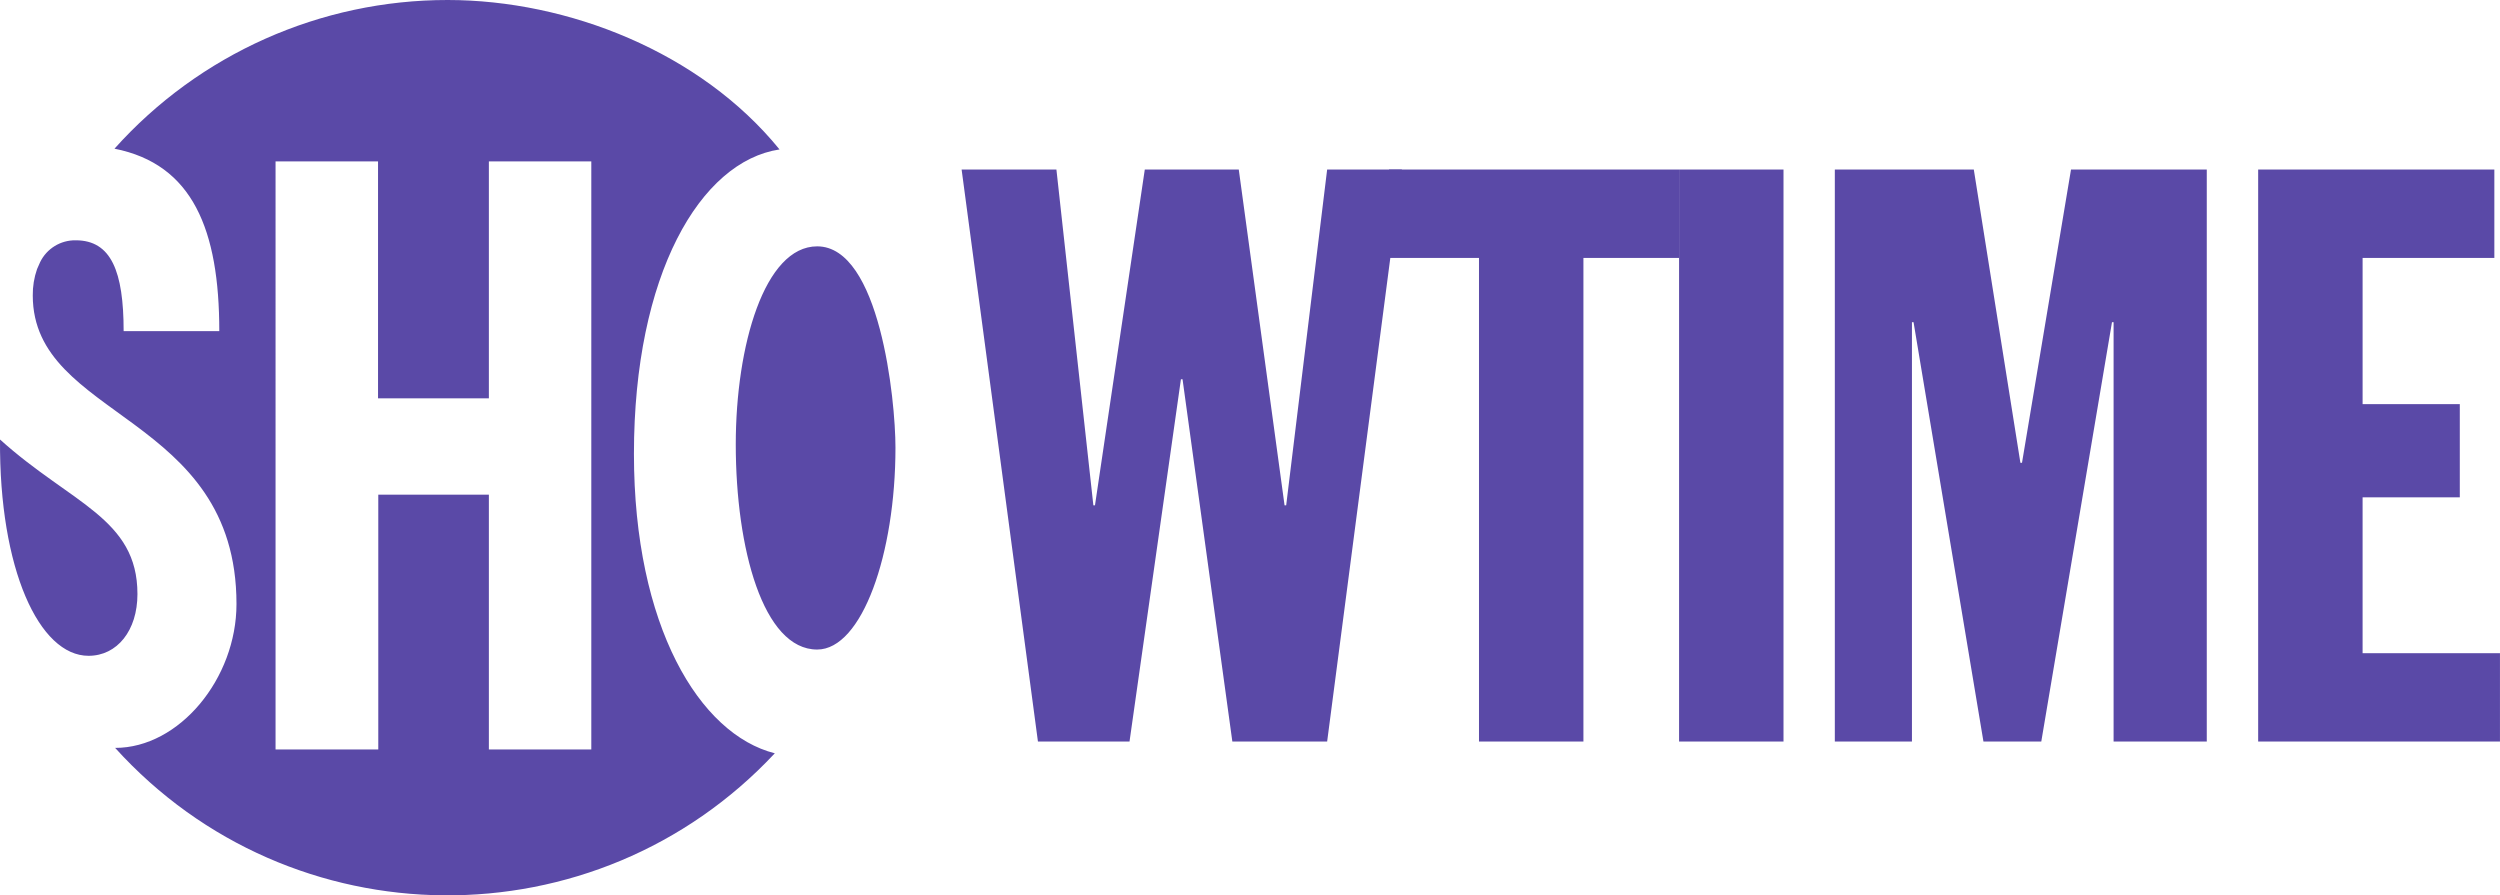 <svg viewBox='0 0 1000 358.141' version='1.1' width='1000' height='358.141' xmlns='http://www.w3.org/2000/svg'>
  <defs id='defs4'>
    <style id='style2'>.cls-1,.cls-2{fill:#5a49a7;}.cls-1{fill-rule:evenodd;}</style>
  </defs>
  <title>Showtime logo</title>
  <g id='g1593' transform='matrix(1,0,0,1,4.2785988e-4,3.6572086e-5)'>
    <path
      style='fill:#5a49a7; fill-opacity:1; stroke-width:5.978'
      d='M 179.098,0 C 128.22,-0.032 79.73,21.571 45.791,59.475 77.073,65.668 87.715,91.881 87.715,132.465 H 49.455 c 0,-23.911 -4.979,-36.346 -19.164,-36.346 -6.037,-0.103 -11.587,3.3 -14.234,8.727 -0.424,0.927 -0.83,1.86 -1.236,2.793 -1.18,3.392 -1.759,6.965 -1.711,10.557 0,49.616 81.484,47.148 81.484,123.414 0,29.782 -22.828,57.549 -48.539,57.549 35.195,38.885 83.249,58.578 131.461,58.973 48.212,0.394 96.582,-18.51 132.408,-56.814 -30.123,-7.592 -56.348,-50.914 -56.348,-119.768 0,-71.734 26.536,-116.999 58.236,-121.775 C 280.136,20.816 227.166,0.031 179.098,0 Z M 110.221,64.561 h 40.99 v 94.768 h 44.338 V 64.561 h 40.973 V 299.779 H 195.549 V 197.869 H 151.312 V 299.779 h -41.092 z m 216.645,33.979 c -21.036,10e-7 -32.561,39.628 -32.561,79.207 0,41.732 10.968,82.07 32.561,82.07 17.964,0 31.318,-38.305 31.318,-80.748 0,-19.326 -6.313,-80.529 -31.318,-80.529 z M 0.006,175.799 c -0.371,51.918 15.693,86.523 35.408,86.523 11.442,0 19.564,-10.073 19.564,-24.695 0.024,-30.332 -26.56,-36.171 -54.973,-61.828 z'
    />
    <path
      d='m 415.175,296.617 h 36.632 l 20.566,-144.923 h 0.643 l 19.923,144.923 h 37.918 l 29.884,-228.791 h -29.884 l -16.388,134.318 h -0.643 L 495.509,67.826 H 457.913 L 437.99,202.144 h -0.643 L 422.566,67.826 H 384.648 Z'
      id='path1582'
      style='font-stretch:extra-condensed;font-size:321.336px;font-variant-ligatures:no-common-ligatures;fill:#5a49a7;fill-opacity:1;fillRule:evenodd;stroke-width:19.539;stroke-linecap:round;stroke-miterlimit:22.6;paint-order:stroke fill markers'/>
    <path
      d='m 591.596,296.617 h 41.774 V 103.173 h 38.26 V 67.826 h -116.023 v 35.347 h 35.99 z' id='path1579' style='font-stretch:extra-condensed;font-size:321.336px;font-variant-ligatures:no-common-ligatures;fill:#5a49a7;fill-opacity:1;fill-rule:evenodd;stroke-width:19.539;stroke-linecap:round;stroke-miterlimit:22.6;paint-order:stroke fill markers'/>
    <path
      d='m 671.629,296.617 h 41.773 V 67.826 h -41.773 z'
      id='path1576'
      style='font-stretch:extra-condensed;font-size:321.336px;font-variant-ligatures:no-common-ligatures;fill:#5a49a7;fill-opacity:1;fill-rule:evenodd;stroke-width:19.539;stroke-linecap:round;stroke-miterlimit:22.6;paint-order:stroke fill markers'
    />
    <path
      d='m 733.93,296.617 h 30.848 V 128.88 h 0.643 l 27.956,167.737 h 23.136 l 28.278,-167.737 h 0.643 v 167.737 h 37.275 V 67.826 h -54.306 l -19.601,117.288 h -0.643 L 789.521,67.826 h -55.591 z'
      style='font-stretch:extra-condensed;font-size:321.336px;font-variant-ligatures:no-common-ligatures;fill:#5a49a7;fill-opacity:1;fill-rule:evenodd;stroke-width:19.539;stroke-linecap:round;stroke-miterlimit:22.6;paint-order:stroke fill markers'
    />
    <path
      d='m 903.266,296.617 h 96.722 v -35.347 h -54.948 v -62.339 h 38.882 V 161.656 h -38.882 v -58.483 h 52.699 V 67.826 h -94.473 z'
      style='font-stretch:extra-condensed;font-size:321.336px;font-variant-ligatures:no-common-ligatures;fill:#5a49a7;fill-opacity:1;fill-rule:evenodd;stroke-width:19.539;stroke-linecap:round;stroke-miterlimit:22.6;paint-order:stroke fill markers'
    />
  </g>
</svg>
